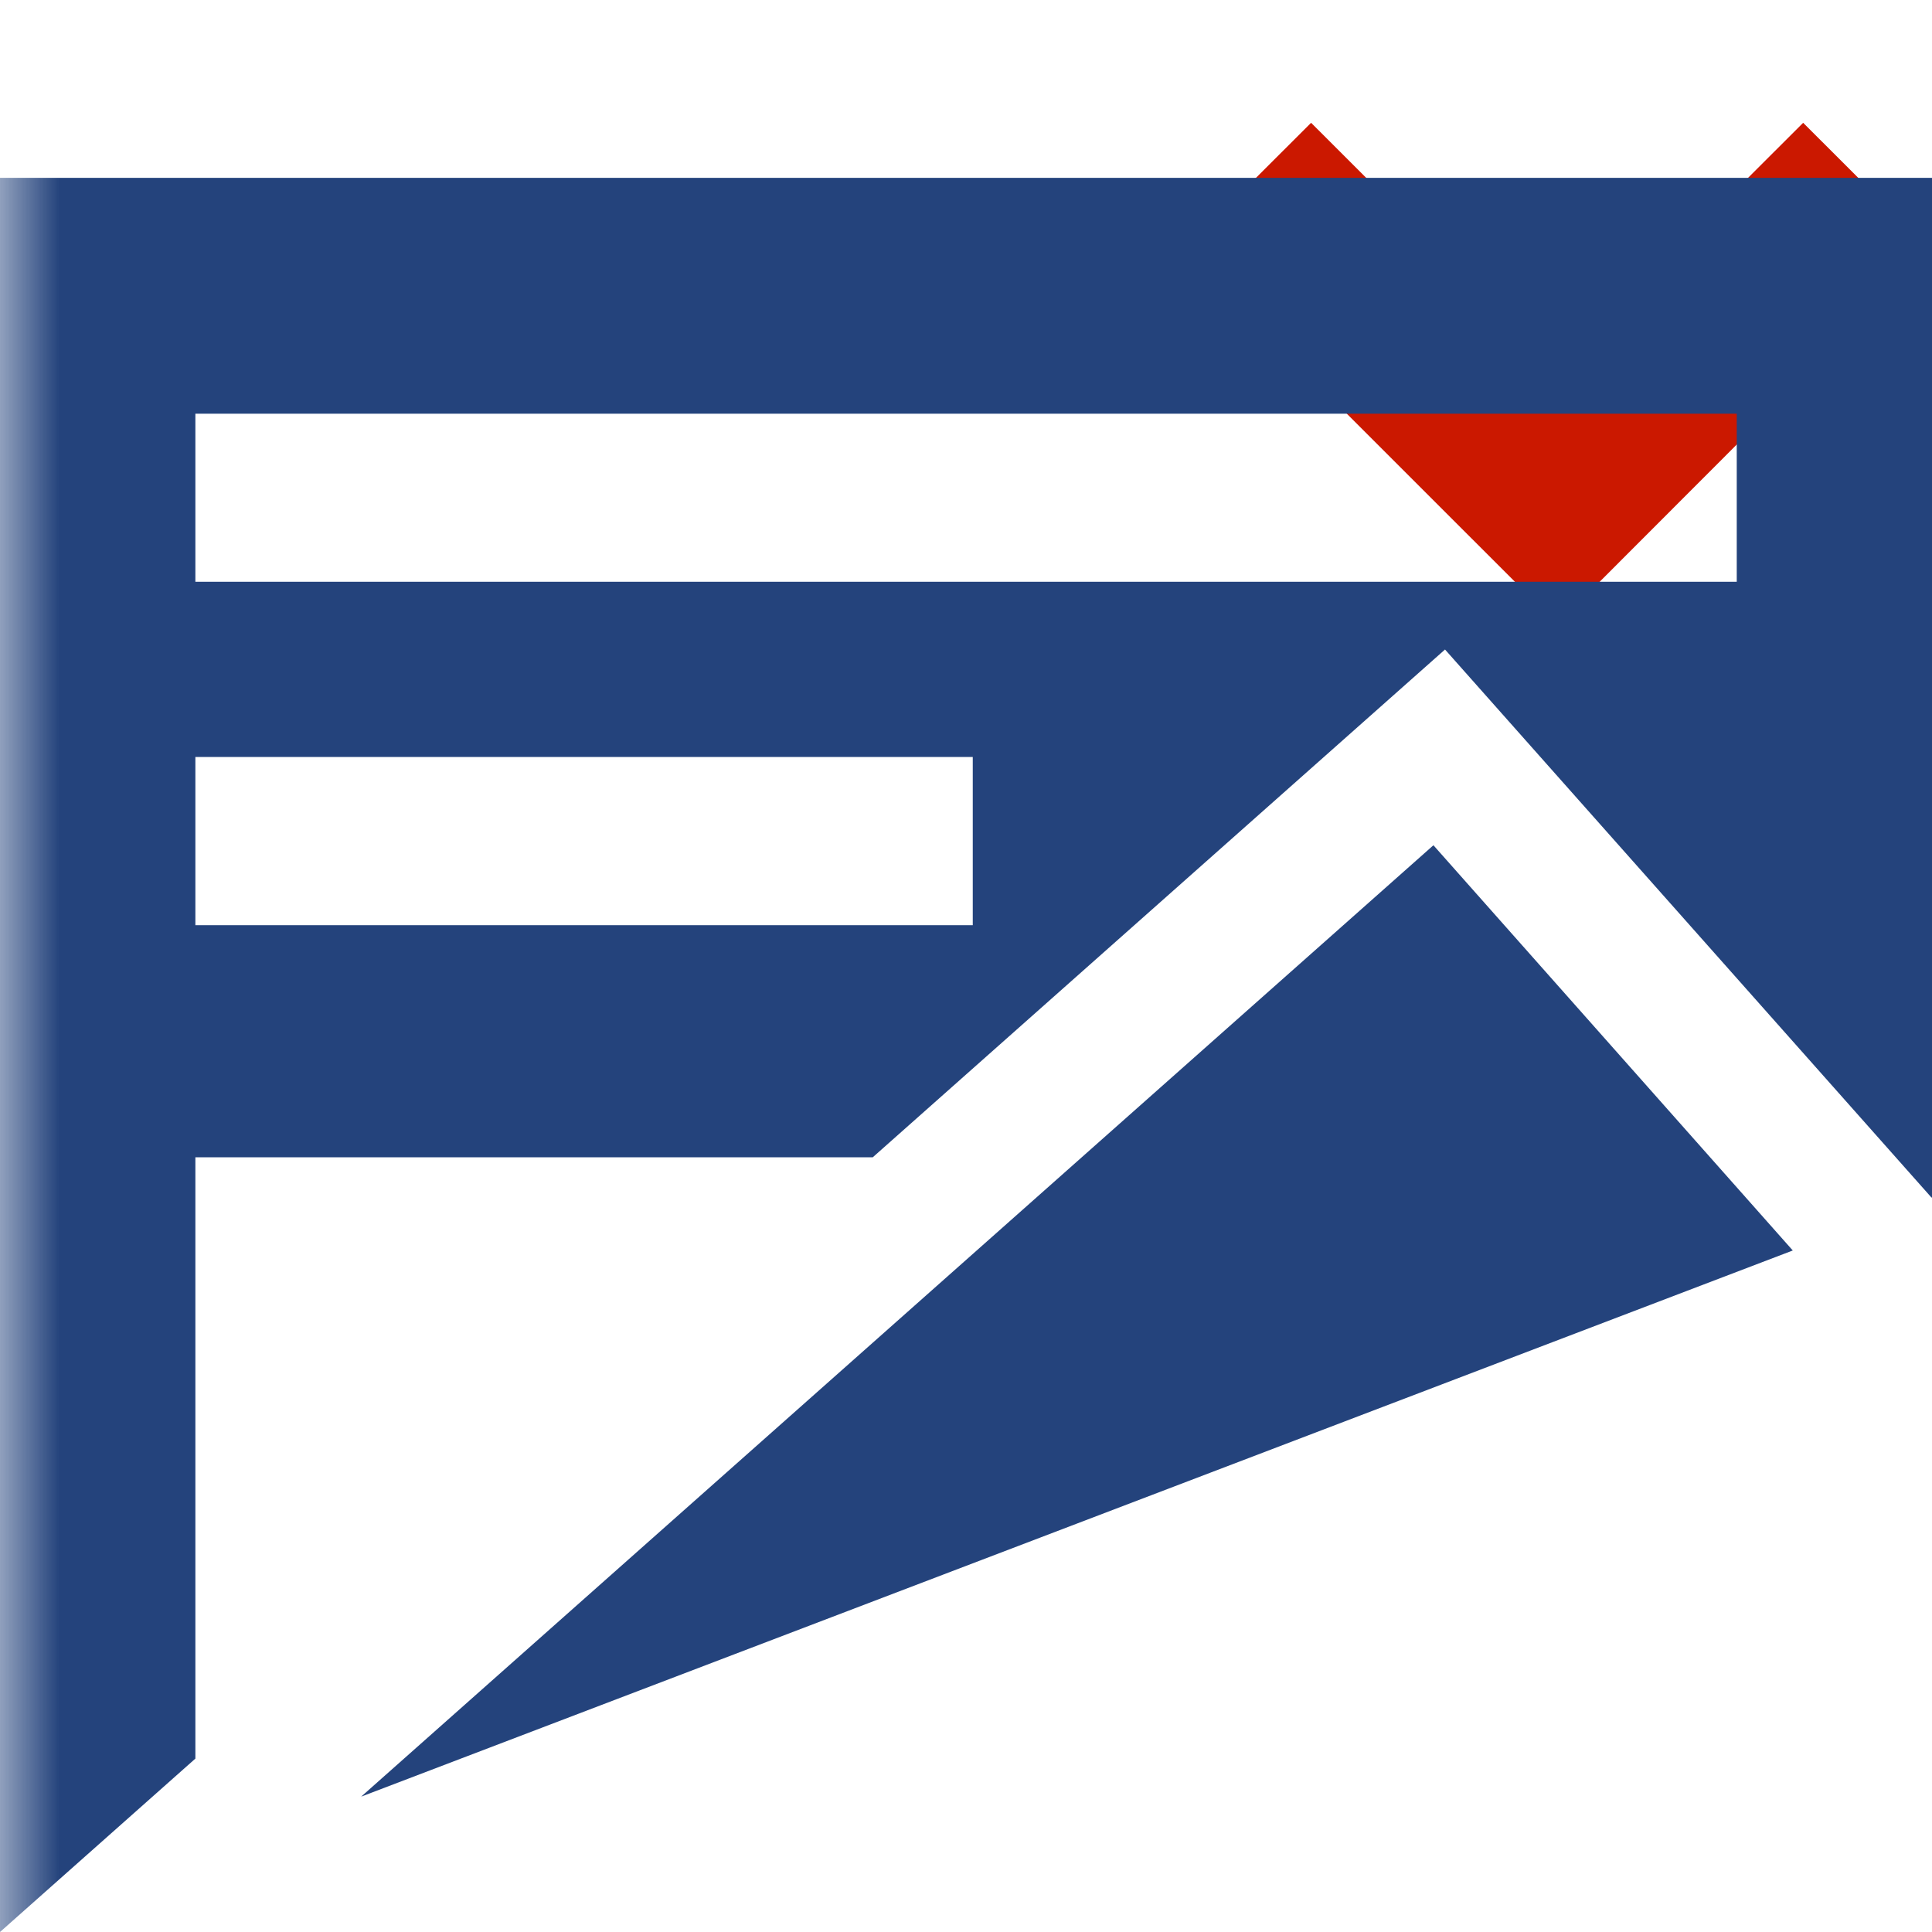<?xml version="1.0"?><!DOCTYPE svg PUBLIC "-//W3C//DTD SVG 1.1//EN" "http://www.w3.org/Graphics/SVG/1.1/DTD/svg11.dtd"><svg xmlns="http://www.w3.org/2000/svg" viewBox="0 0 16 16" shape-rendering="geometricPrecision" fill="#24437c"><defs><mask id="move_down-path"><rect fill="#fff" width="100%" height="100%"/><polygon points="14.934,-0.397 12.895,1.639 10.858,-0.397 8.386,2.073 12.897,6.583 17.404,2.073 " fill="#000"/></mask></defs><polygon points="12.895,3.052 10.858,1.017 9.8,2.073 12.897,5.169 15.99,2.073 14.933,1.017 " fill="#cb1800"/><g mask="url(#move_down-path)"><path d="M2.991,14.879l11.856-4.523l-2.976-3.356L2.991,14.879z M0,1.473V16l1.618-1.436v-4.98h5.61l4.739-4.205 l4.029,4.539L16,9.916V1.473H0z M8.056,7.662H1.618V6.269h6.438V7.662z M14.383,4.818H1.618V3.426h12.765V4.818z"/></g></svg>
